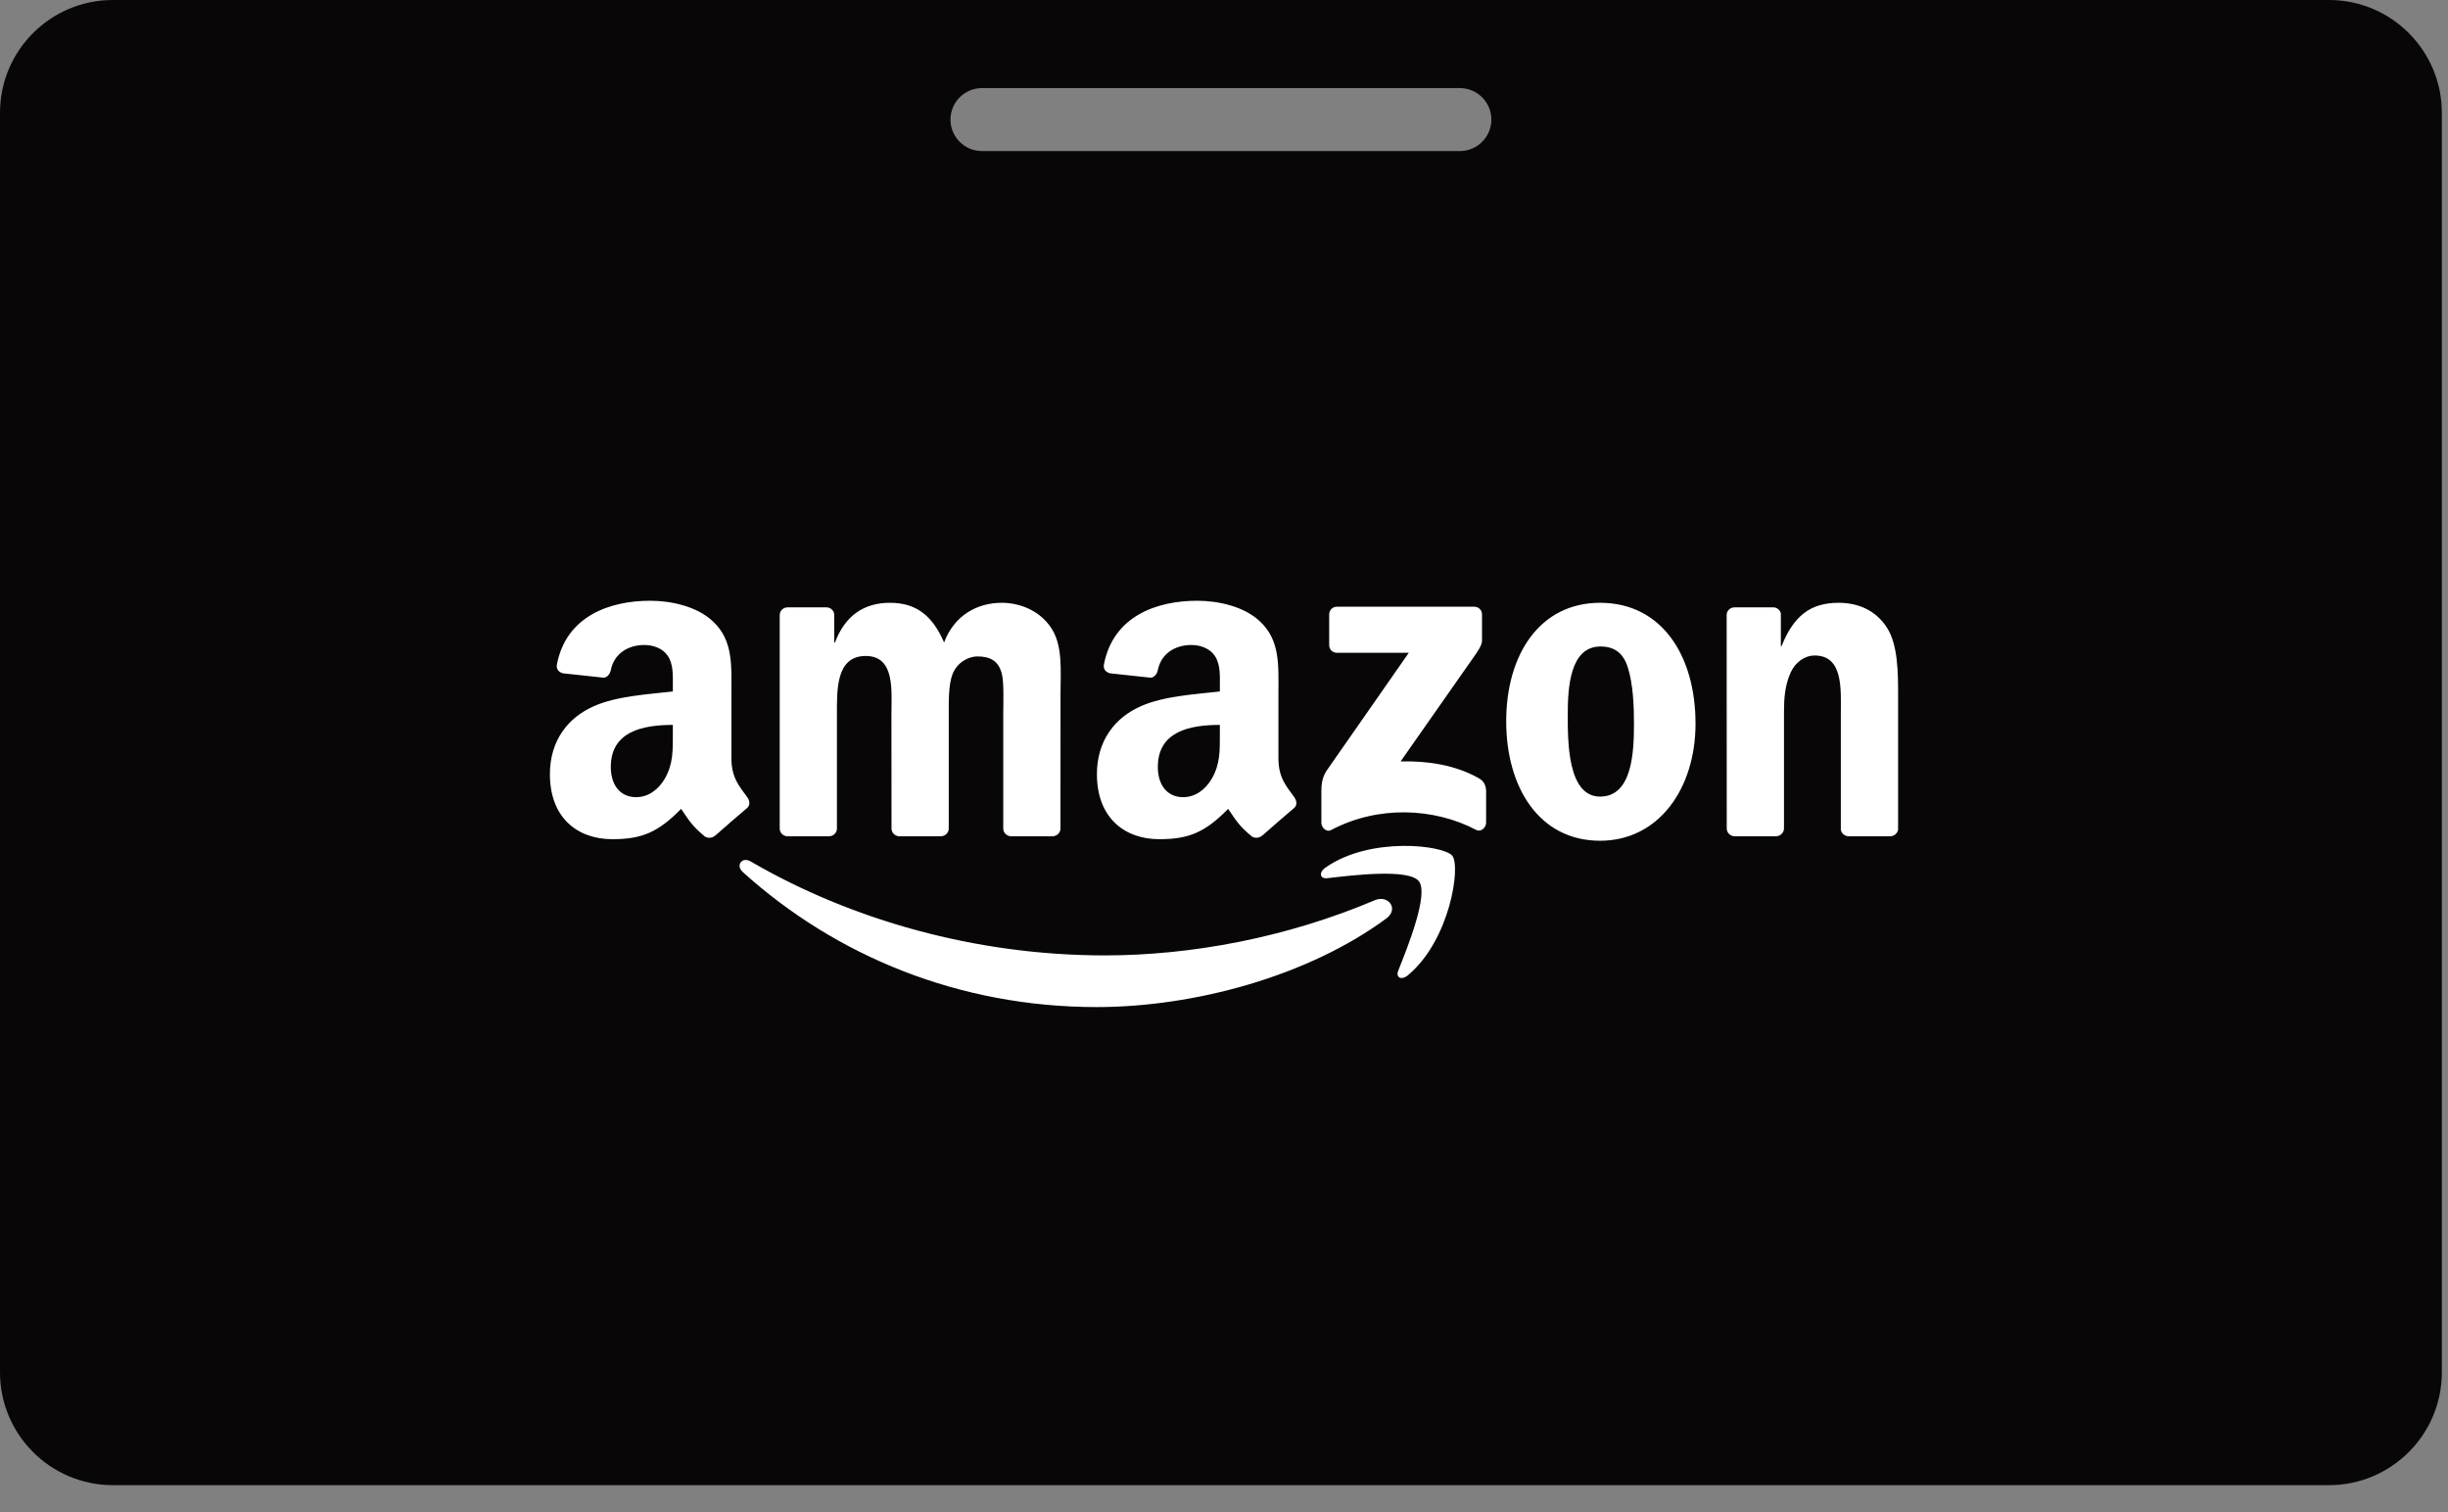 <?xml version="1.0" encoding="UTF-8"?>
<svg width="68px" height="42px" viewBox="0 0 68 42" version="1.1" xmlns="http://www.w3.org/2000/svg" xmlns:xlink="http://www.w3.org/1999/xlink">
    <rect x="0" y="0" width="68" height="42" fill="#808080" stroke="none"/>
    <!-- Generator: Sketch 56.2 (81672) - https://sketch.com -->
    <title>amazon-small-card</title>
    <desc>Created with Sketch.</desc>
    <g id="amazon-small-card" stroke="none" stroke-width="1" fill="none" fill-rule="evenodd">
        <g id="ps-small-card" fill="#080607" fill-rule="nonzero">
            <path d="M3.136,4.61852778e-14 L64.693,4.61852778e-14 C66.425,4.61852778e-14 67.829,1.404 67.829,3.136 L67.829,38.115 C67.829,39.847 66.425,41.251 64.693,41.251 L3.136,41.251 C1.404,41.251 -1.3500312e-13,39.847 -1.3500312e-13,38.115 L-1.3500312e-13,3.136 C-1.3500312e-13,1.404 1.404,4.61852778e-14 3.136,4.61852778e-14 Z M27.276,2.447 C26.794,2.447 26.402,2.839 26.402,3.322 C26.402,3.804 26.794,4.196 27.276,4.196 L40.553,4.196 C41.035,4.196 41.427,3.804 41.427,3.322 C41.427,2.839 41.035,2.447 40.553,2.447 L27.276,2.447 Z" id="Shape"></path>
        </g>
        <path d="M38.508,25.512 C36.332,27.116 33.178,27.972 30.462,27.972 C26.654,27.972 23.225,26.563 20.632,24.221 C20.428,24.036 20.61,23.785 20.855,23.929 C23.654,25.557 27.115,26.537 30.69,26.537 C33.101,26.537 35.753,26.038 38.192,25.003 C38.56,24.847 38.869,25.244 38.508,25.512 Z M39.413,24.477 C39.136,24.121 37.574,24.309 36.873,24.392 C36.66,24.418 36.627,24.232 36.819,24.098 C38.063,23.223 40.104,23.476 40.342,23.769 C40.58,24.064 40.28,26.11 39.111,27.087 C38.932,27.237 38.761,27.157 38.841,26.958 C39.103,26.302 39.692,24.834 39.413,24.477 Z M36.922,17.918 L36.922,17.067 C36.922,16.939 37.02,16.852 37.137,16.852 L40.947,16.852 C41.069,16.852 41.167,16.94 41.167,17.067 L41.167,17.796 C41.166,17.918 41.063,18.078 40.88,18.331 L38.906,21.149 C39.64,21.131 40.414,21.241 41.079,21.616 C41.229,21.7 41.27,21.824 41.281,21.947 L41.281,22.855 C41.281,22.978 41.144,23.124 41.001,23.049 C39.829,22.434 38.272,22.367 36.976,23.055 C36.844,23.127 36.705,22.983 36.705,22.859 L36.705,21.997 C36.705,21.859 36.707,21.622 36.846,21.412 L39.133,18.132 L37.142,18.132 C37.02,18.132 36.922,18.046 36.922,17.918 Z M23.025,23.228 L21.866,23.228 C21.755,23.22 21.667,23.137 21.659,23.031 L21.659,17.082 C21.659,16.963 21.758,16.869 21.882,16.869 L22.963,16.869 C23.075,16.873 23.165,16.96 23.173,17.067 L23.173,17.845 L23.194,17.845 C23.476,17.093 24.006,16.743 24.72,16.743 C25.446,16.743 25.899,17.093 26.225,17.845 C26.505,17.093 27.143,16.743 27.826,16.743 C28.311,16.743 28.843,16.943 29.167,17.393 C29.534,17.894 29.459,18.621 29.459,19.258 L29.457,23.013 C29.457,23.132 29.358,23.228 29.234,23.228 L28.077,23.228 C27.961,23.22 27.868,23.127 27.868,23.013 L27.868,19.86 C27.868,19.609 27.891,18.983 27.835,18.745 C27.749,18.345 27.49,18.233 27.154,18.233 C26.874,18.233 26.58,18.42 26.461,18.72 C26.342,19.02 26.354,19.522 26.354,19.86 L26.354,23.013 C26.354,23.132 26.254,23.228 26.13,23.228 L24.973,23.228 C24.855,23.22 24.764,23.127 24.764,23.013 L24.762,19.86 C24.762,19.196 24.872,18.22 24.048,18.22 C23.215,18.22 23.248,19.172 23.248,19.86 L23.248,23.013 C23.248,23.132 23.149,23.228 23.025,23.228 Z M44.447,16.743 C46.167,16.743 47.098,18.22 47.098,20.098 C47.098,21.912 46.069,23.352 44.447,23.352 C42.758,23.352 41.839,21.875 41.839,20.034 C41.839,18.182 42.77,16.743 44.447,16.743 Z M44.457,17.957 C43.603,17.957 43.549,19.121 43.549,19.847 C43.549,20.574 43.537,22.126 44.447,22.126 C45.345,22.126 45.388,20.874 45.388,20.111 C45.388,19.609 45.367,19.009 45.215,18.533 C45.085,18.119 44.825,17.957 44.457,17.957 Z M49.328,23.228 L48.174,23.228 C48.058,23.22 47.965,23.127 47.965,23.013 L47.963,17.063 C47.973,16.953 48.069,16.869 48.187,16.869 L49.261,16.869 C49.362,16.873 49.445,16.942 49.468,17.035 L49.468,17.944 L49.489,17.944 C49.814,17.131 50.269,16.743 51.069,16.743 C51.589,16.743 52.096,16.93 52.422,17.444 C52.725,17.92 52.725,18.72 52.725,19.296 L52.725,23.04 C52.712,23.145 52.616,23.228 52.502,23.228 L51.34,23.228 C51.234,23.22 51.146,23.142 51.134,23.04 L51.134,19.809 C51.134,19.159 51.209,18.207 50.409,18.207 C50.127,18.207 49.868,18.396 49.739,18.683 C49.576,19.046 49.555,19.408 49.555,19.809 L49.555,23.013 C49.553,23.132 49.452,23.228 49.328,23.228 Z M33.885,20.386 L33.885,20.135 C33.047,20.135 32.162,20.315 32.162,21.303 C32.162,21.803 32.421,22.142 32.866,22.142 C33.192,22.142 33.484,21.942 33.668,21.616 C33.896,21.215 33.885,20.838 33.885,20.386 Z M35.054,23.212 C34.977,23.28 34.866,23.285 34.78,23.239 C34.395,22.92 34.327,22.771 34.115,22.467 C33.479,23.115 33.029,23.309 32.204,23.309 C31.229,23.309 30.47,22.708 30.47,21.503 C30.47,20.563 30.98,19.922 31.705,19.609 C32.335,19.332 33.213,19.283 33.885,19.206 L33.885,19.056 C33.885,18.781 33.906,18.455 33.745,18.217 C33.603,18.003 33.332,17.915 33.094,17.915 C32.653,17.915 32.258,18.142 32.162,18.611 C32.142,18.716 32.066,18.818 31.961,18.823 L30.837,18.702 C30.742,18.681 30.638,18.605 30.664,18.46 C30.923,17.097 32.154,16.686 33.256,16.686 C33.82,16.686 34.557,16.836 35.002,17.263 C35.566,17.79 35.512,18.492 35.512,19.257 L35.512,21.063 C35.512,21.606 35.737,21.844 35.949,22.137 C36.024,22.242 36.04,22.367 35.946,22.445 C35.709,22.643 35.289,23.009 35.057,23.215 L35.054,23.212 Z M18.69,20.386 L18.69,20.135 C17.852,20.135 16.967,20.315 16.967,21.303 C16.967,21.803 17.226,22.142 17.671,22.142 C17.997,22.142 18.289,21.942 18.473,21.616 C18.701,21.215 18.69,20.838 18.69,20.386 Z M19.859,23.212 C19.782,23.28 19.671,23.285 19.585,23.239 C19.2,22.92 19.132,22.771 18.92,22.467 C18.284,23.115 17.834,23.309 17.009,23.309 C16.034,23.309 15.275,22.708 15.275,21.503 C15.275,20.563 15.785,19.922 16.51,19.609 C17.14,19.332 18.018,19.283 18.69,19.206 L18.69,19.056 C18.69,18.781 18.711,18.455 18.55,18.217 C18.408,18.003 18.137,17.915 17.899,17.915 C17.458,17.915 17.063,18.142 16.967,18.611 C16.947,18.716 16.871,18.818 16.766,18.823 L15.642,18.702 C15.547,18.681 15.443,18.605 15.469,18.46 C15.728,17.097 16.959,16.686 18.061,16.686 C18.625,16.686 19.362,16.836 19.807,17.263 C20.371,17.79 20.317,18.492 20.317,19.257 L20.317,21.063 C20.317,21.606 20.542,21.844 20.754,22.137 C20.829,22.242 20.845,22.367 20.751,22.445 C20.514,22.643 20.094,23.009 19.862,23.215 L19.859,23.212 Z" id="Combined-Shape" fill="#FFFFFF" fill-rule="nonzero"></path>
    </g>
</svg>